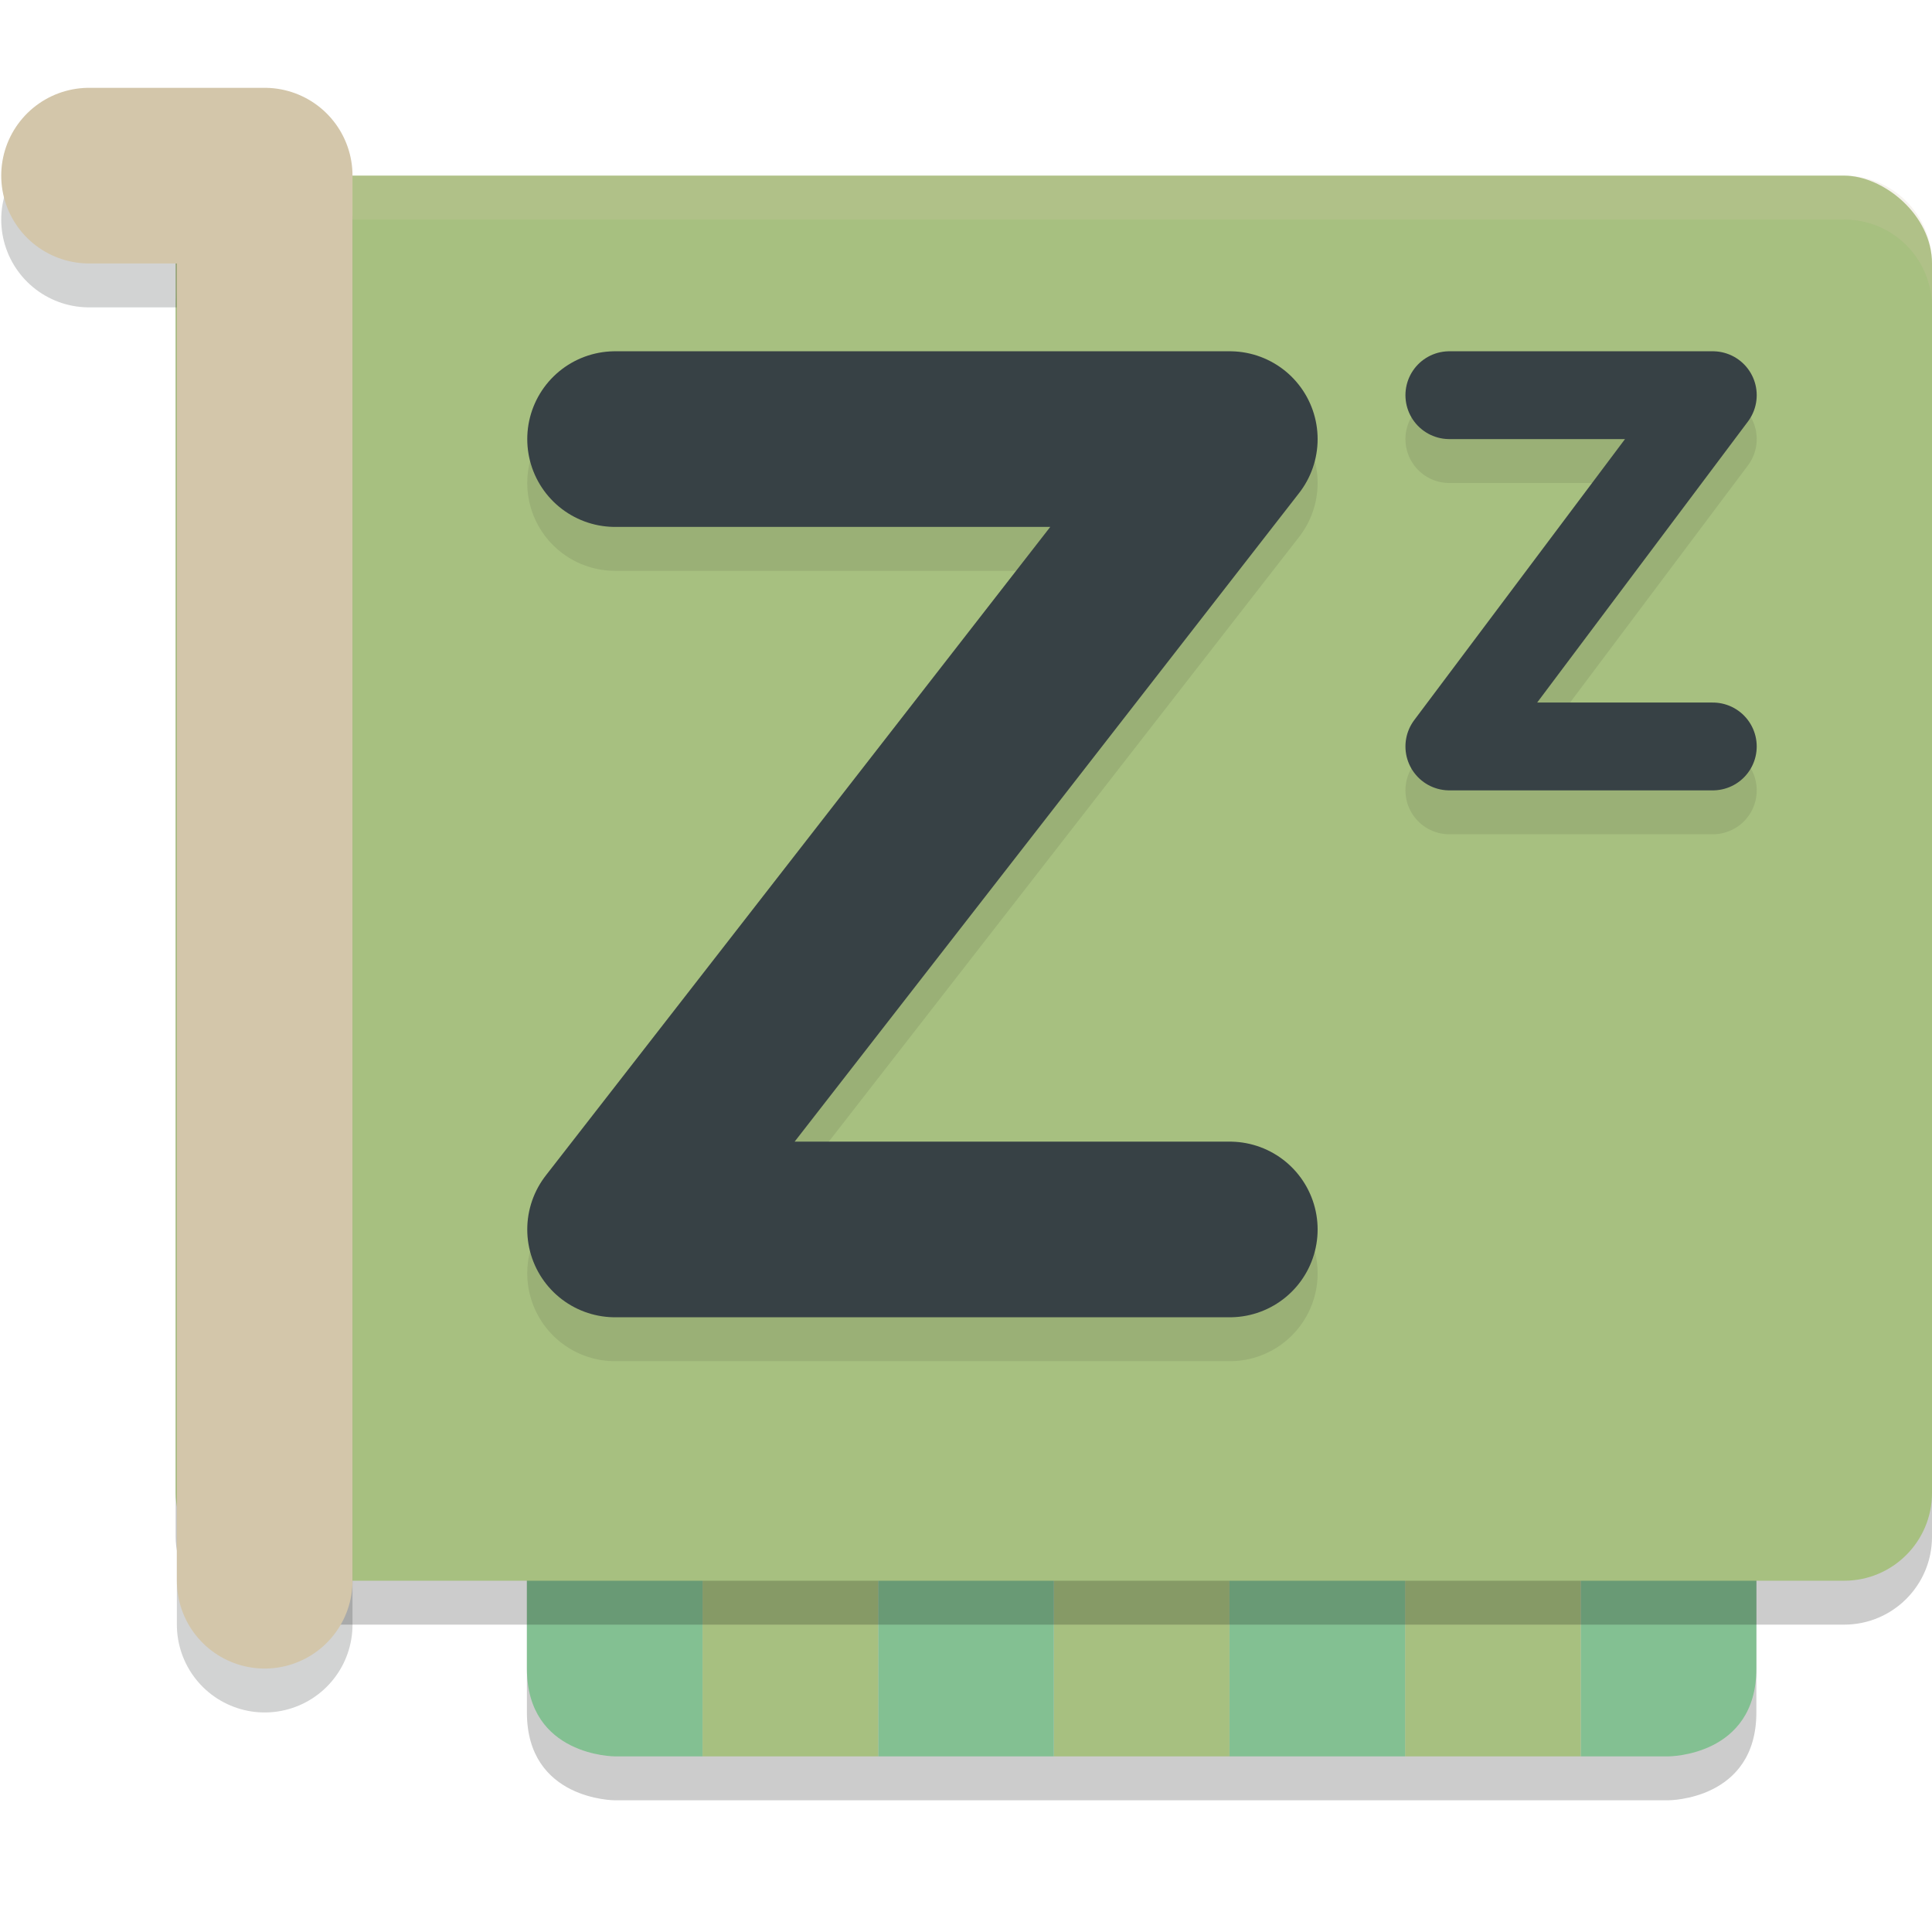 <svg xmlns="http://www.w3.org/2000/svg" width="22" height="22" version="1.1">
 <path style="opacity:0.2" d="m 6,16.5 v 3 C 6,20.5 7,20.5 7,20.5 h 1 2 2 2 2 2 1 c 0,0 1,0 1,-1 V 16.5 h -2 -2 -2 -2 -2 -2 z"/>
 <path style="fill:#83c092" d="m 20,16 h -2 v 4 h 1 c 0,0 1,0 1,-1 z"/>
 <rect style="fill:#a7c080" width="2" height="4" x="12" y="16"/>
 <rect style="fill:#83c092" width="2" height="4" x="10" y="16"/>
 <rect style="fill:#a7c080" width="2" height="4" x="8" y="16"/>
 <path style="fill:#83c092" d="m 6,16 h 2 v 4 H 7 c 0,0 -1,0 -1,-1 z"/>
 <rect style="fill:#a7c080" width="2" height="4" x="16" y="16"/>
 <rect style="fill:#83c092" width="2" height="4" x="14" y="16"/>
 <rect style="opacity:0.2" width="16" height="20" x="-18.5" y="-22" rx="1" ry="1" transform="matrix(0,-1,-1,0,0,0)"/>
 <rect style="fill:#a7c080" width="16" height="20" x="-18" y="-22" rx="1" ry="1" transform="matrix(0,-1,-1,0,0,0)"/>
 <path style="opacity:0.1;fill:none;stroke:#1e2326;stroke-width:2;stroke-linecap:round;stroke-linejoin:round" d="M 7.004,5.5 H 14.004 L 7.004,14.5 h 7"/>
 <path style="fill:none;stroke:#374145;stroke-width:2;stroke-linecap:round;stroke-linejoin:round" d="M 7.004,5 H 14.004 L 7.004,14 h 7"/>
 <path style="opacity:0.1;fill:none;stroke:#1e2326;stroke-width:1;stroke-linecap:round;stroke-linejoin:round" d="m 16.504,5 h 3 L 16.504,9 h 3"/>
 <path style="fill:none;stroke:#374145;stroke-width:1;stroke-linecap:round;stroke-linejoin:round" d="m 16.504,4.5 h 3 L 16.504,8.5 h 3"/>
 <path style="opacity:0.2;fill:#d3c6aa" d="M 3,2 C 2.446,2 2,2.446 2,3 V 3.5 C 2,2.946 2.446,2.5 3,2.5 H 21 c 0.554,0 1,0.446 1,1 V 3 c 0,-0.554 -0.446,-1 -1,-1 z"/>
 <path style="opacity:0.2;fill:none;stroke:#1e2326;stroke-width:2;stroke-linecap:round;stroke-linejoin:round" d="m 1.014,2.5 h 2 v 16 0 0"/>
 <path style="fill:none;stroke:#d3c6aa;stroke-width:2;stroke-linecap:round;stroke-linejoin:round" d="m 1.014,2 h 2 v 16 0 0"/>
</svg>
